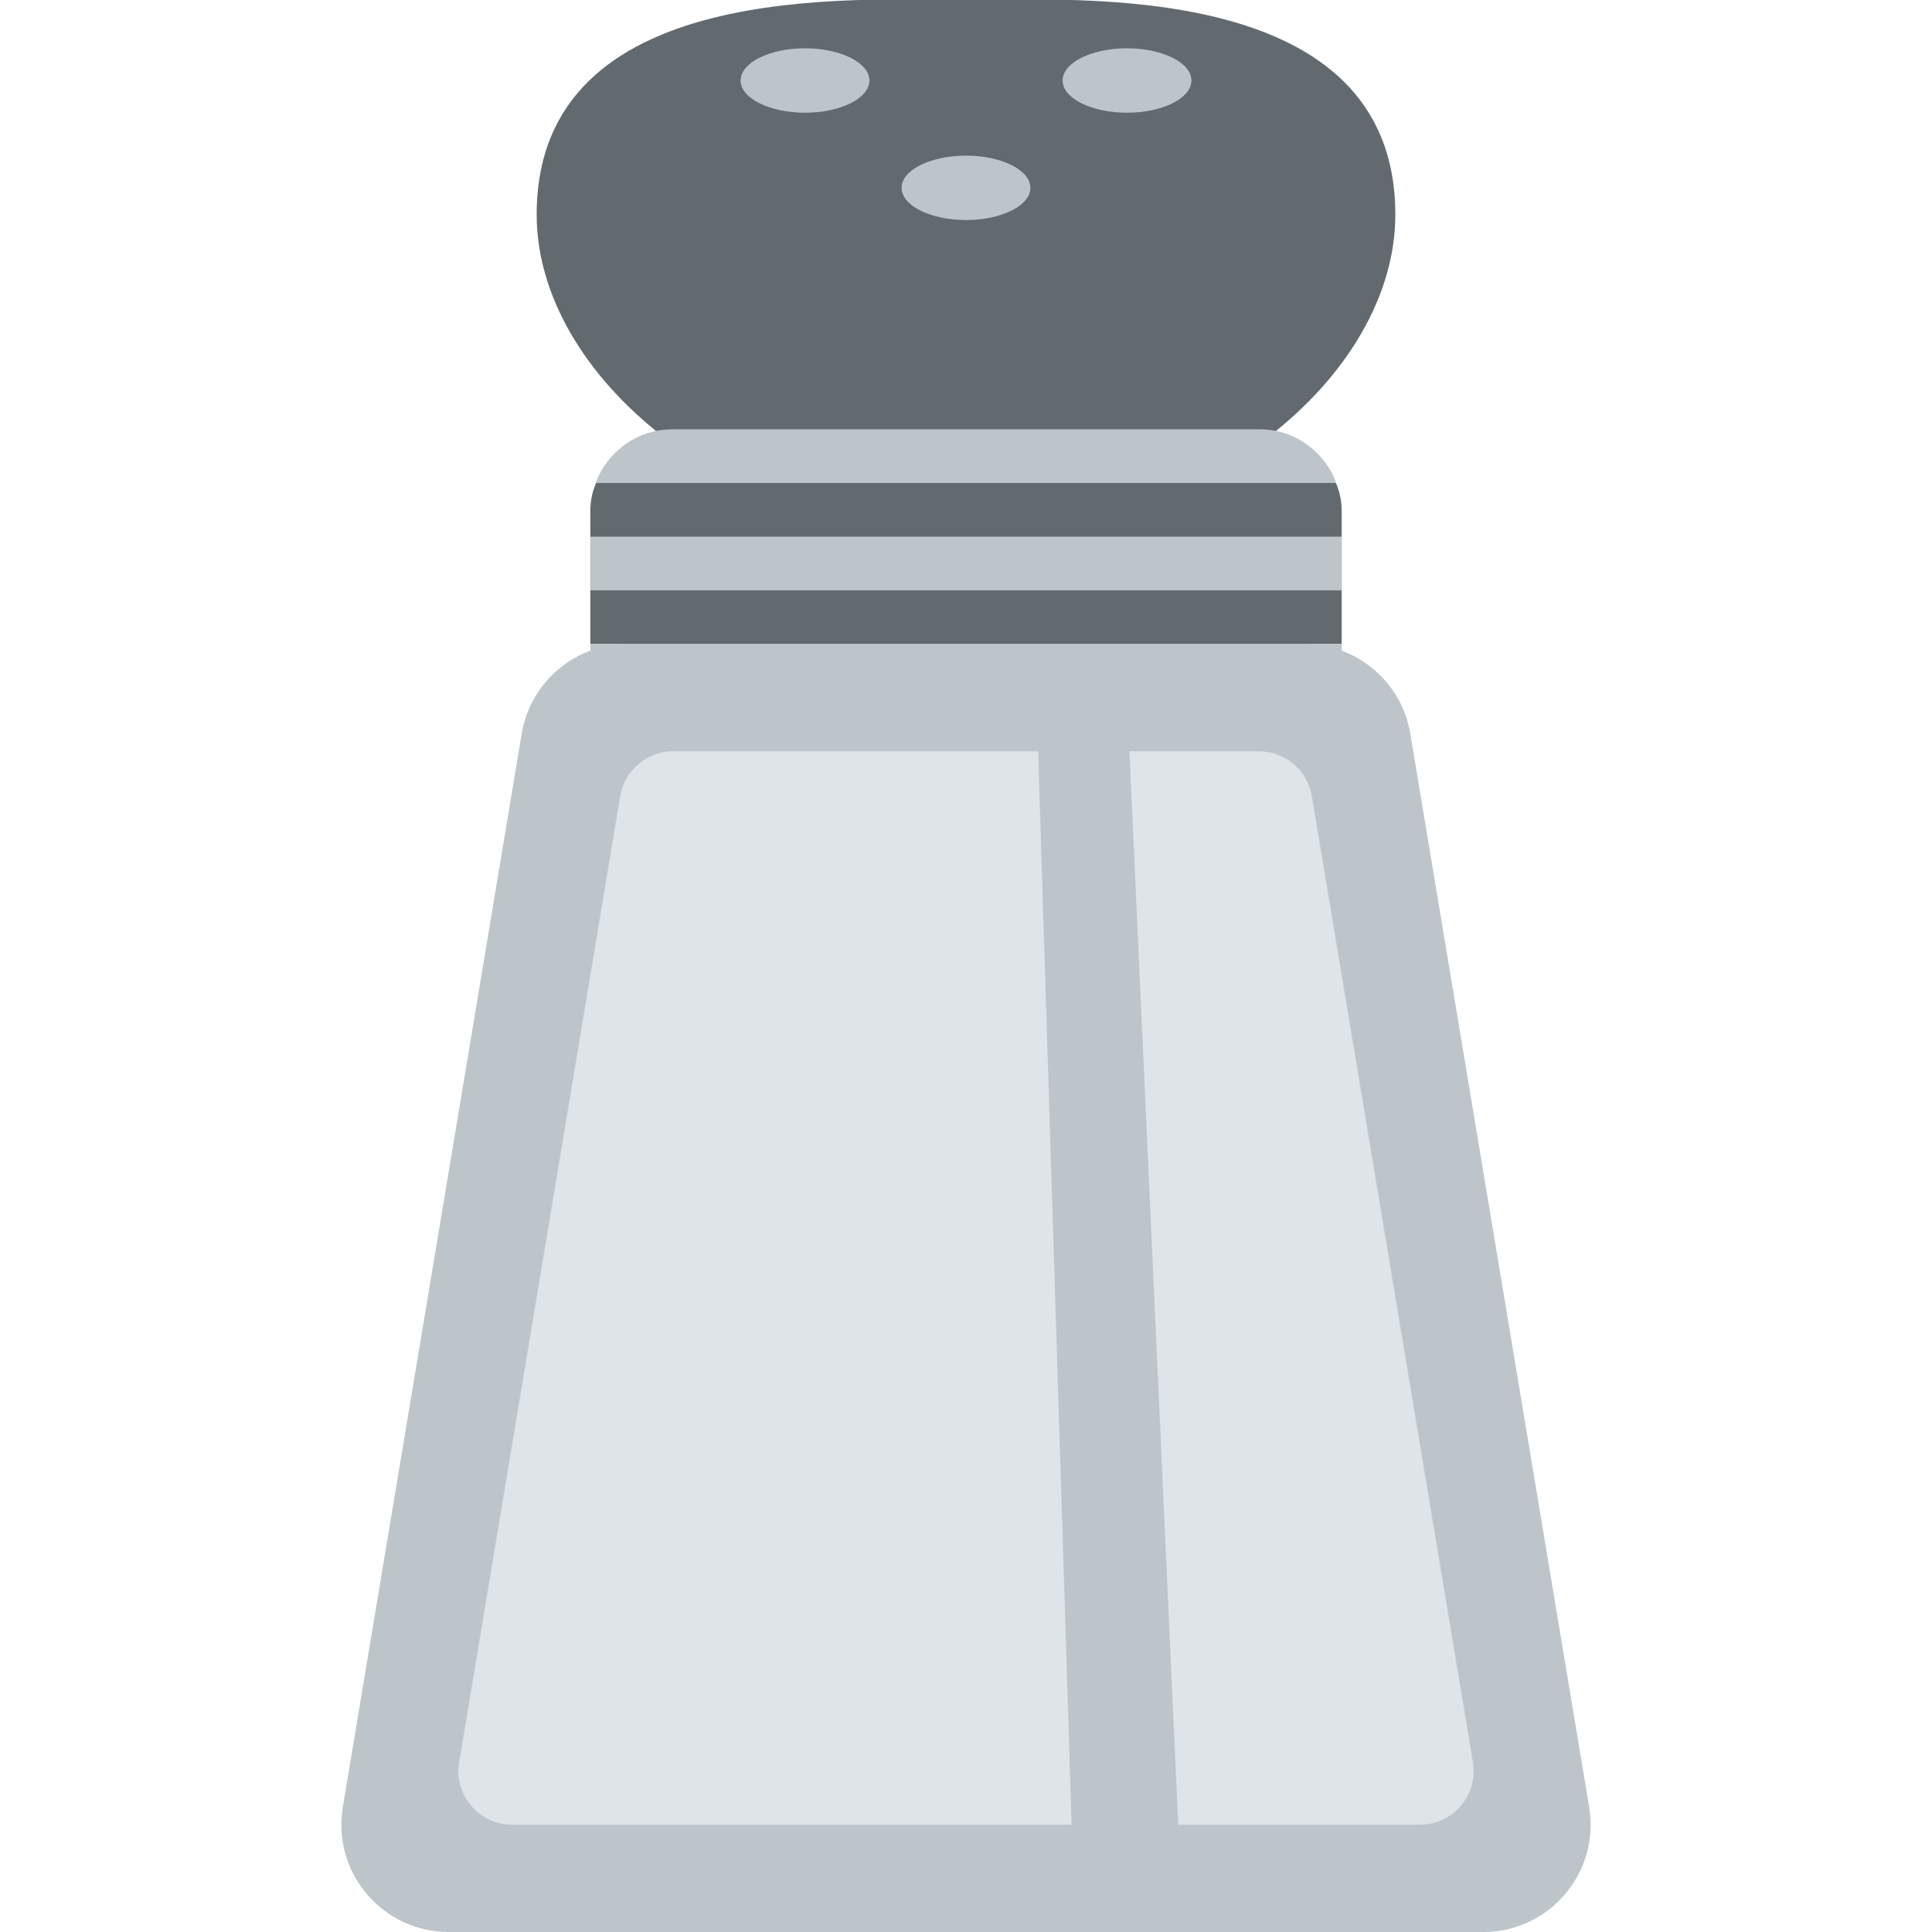 <ns0:svg xmlns:ns0="http://www.w3.org/2000/svg" viewBox="0 0 36 36"><ns0:path fill="#636a6f" d="M26 4c0 3-3.582 6-8 6s-8-3-8-6c0-4.418 6-4 8-4s8-.418 8 4z" /><ns0:path fill="#bdc5ca" d="M24.306 12H11.694c-.978 0-1.812.707-1.973 1.671l-3.333 20C6.185 34.89 7.125 36 8.361 36h19.278c1.236 0 2.176-1.11 1.973-2.329l-3.333-20c-.161-.964-.996-1.671-1.973-1.671z" /><ns0:path fill="#dfe4e9" d="M19.344 14h-6.802c-.489 0-.906.353-.986.836l-3 18c-.103.609.367 1.164.985 1.164h10.427l-.624-20zm5.101.836c-.08-.483-.498-.836-.986-.836h-2.413l.909 20h4.505c.618 0 1.088-.555.986-1.164l-3.001-18z" /><ns0:ellipse fill="#bdc5ca" cx="15" cy="1.5" rx="1.2" ry=".6" /><ns0:ellipse fill="#bdc5ca" cx="21" cy="1.5" rx="1.2" ry=".6" /><ns0:ellipse fill="#bdc5ca" cx="18" cy="3.5" rx="1.2" ry=".6" /><ns0:path fill="#636a6f" d="M25 12H11V9.528c0-.844.684-1.262 1.528-1.262h10.944c.844 0 1.528.418 1.528 1.262V12z" /><ns0:path fill="#bdc5ca" d="M23.472 8H12.528c-.657 0-1.213.417-1.429 1H24.9c-.215-.583-.77-1-1.428-1zM11 10h14v1H11zm0 2h14v.5H11z" /></ns0:svg>